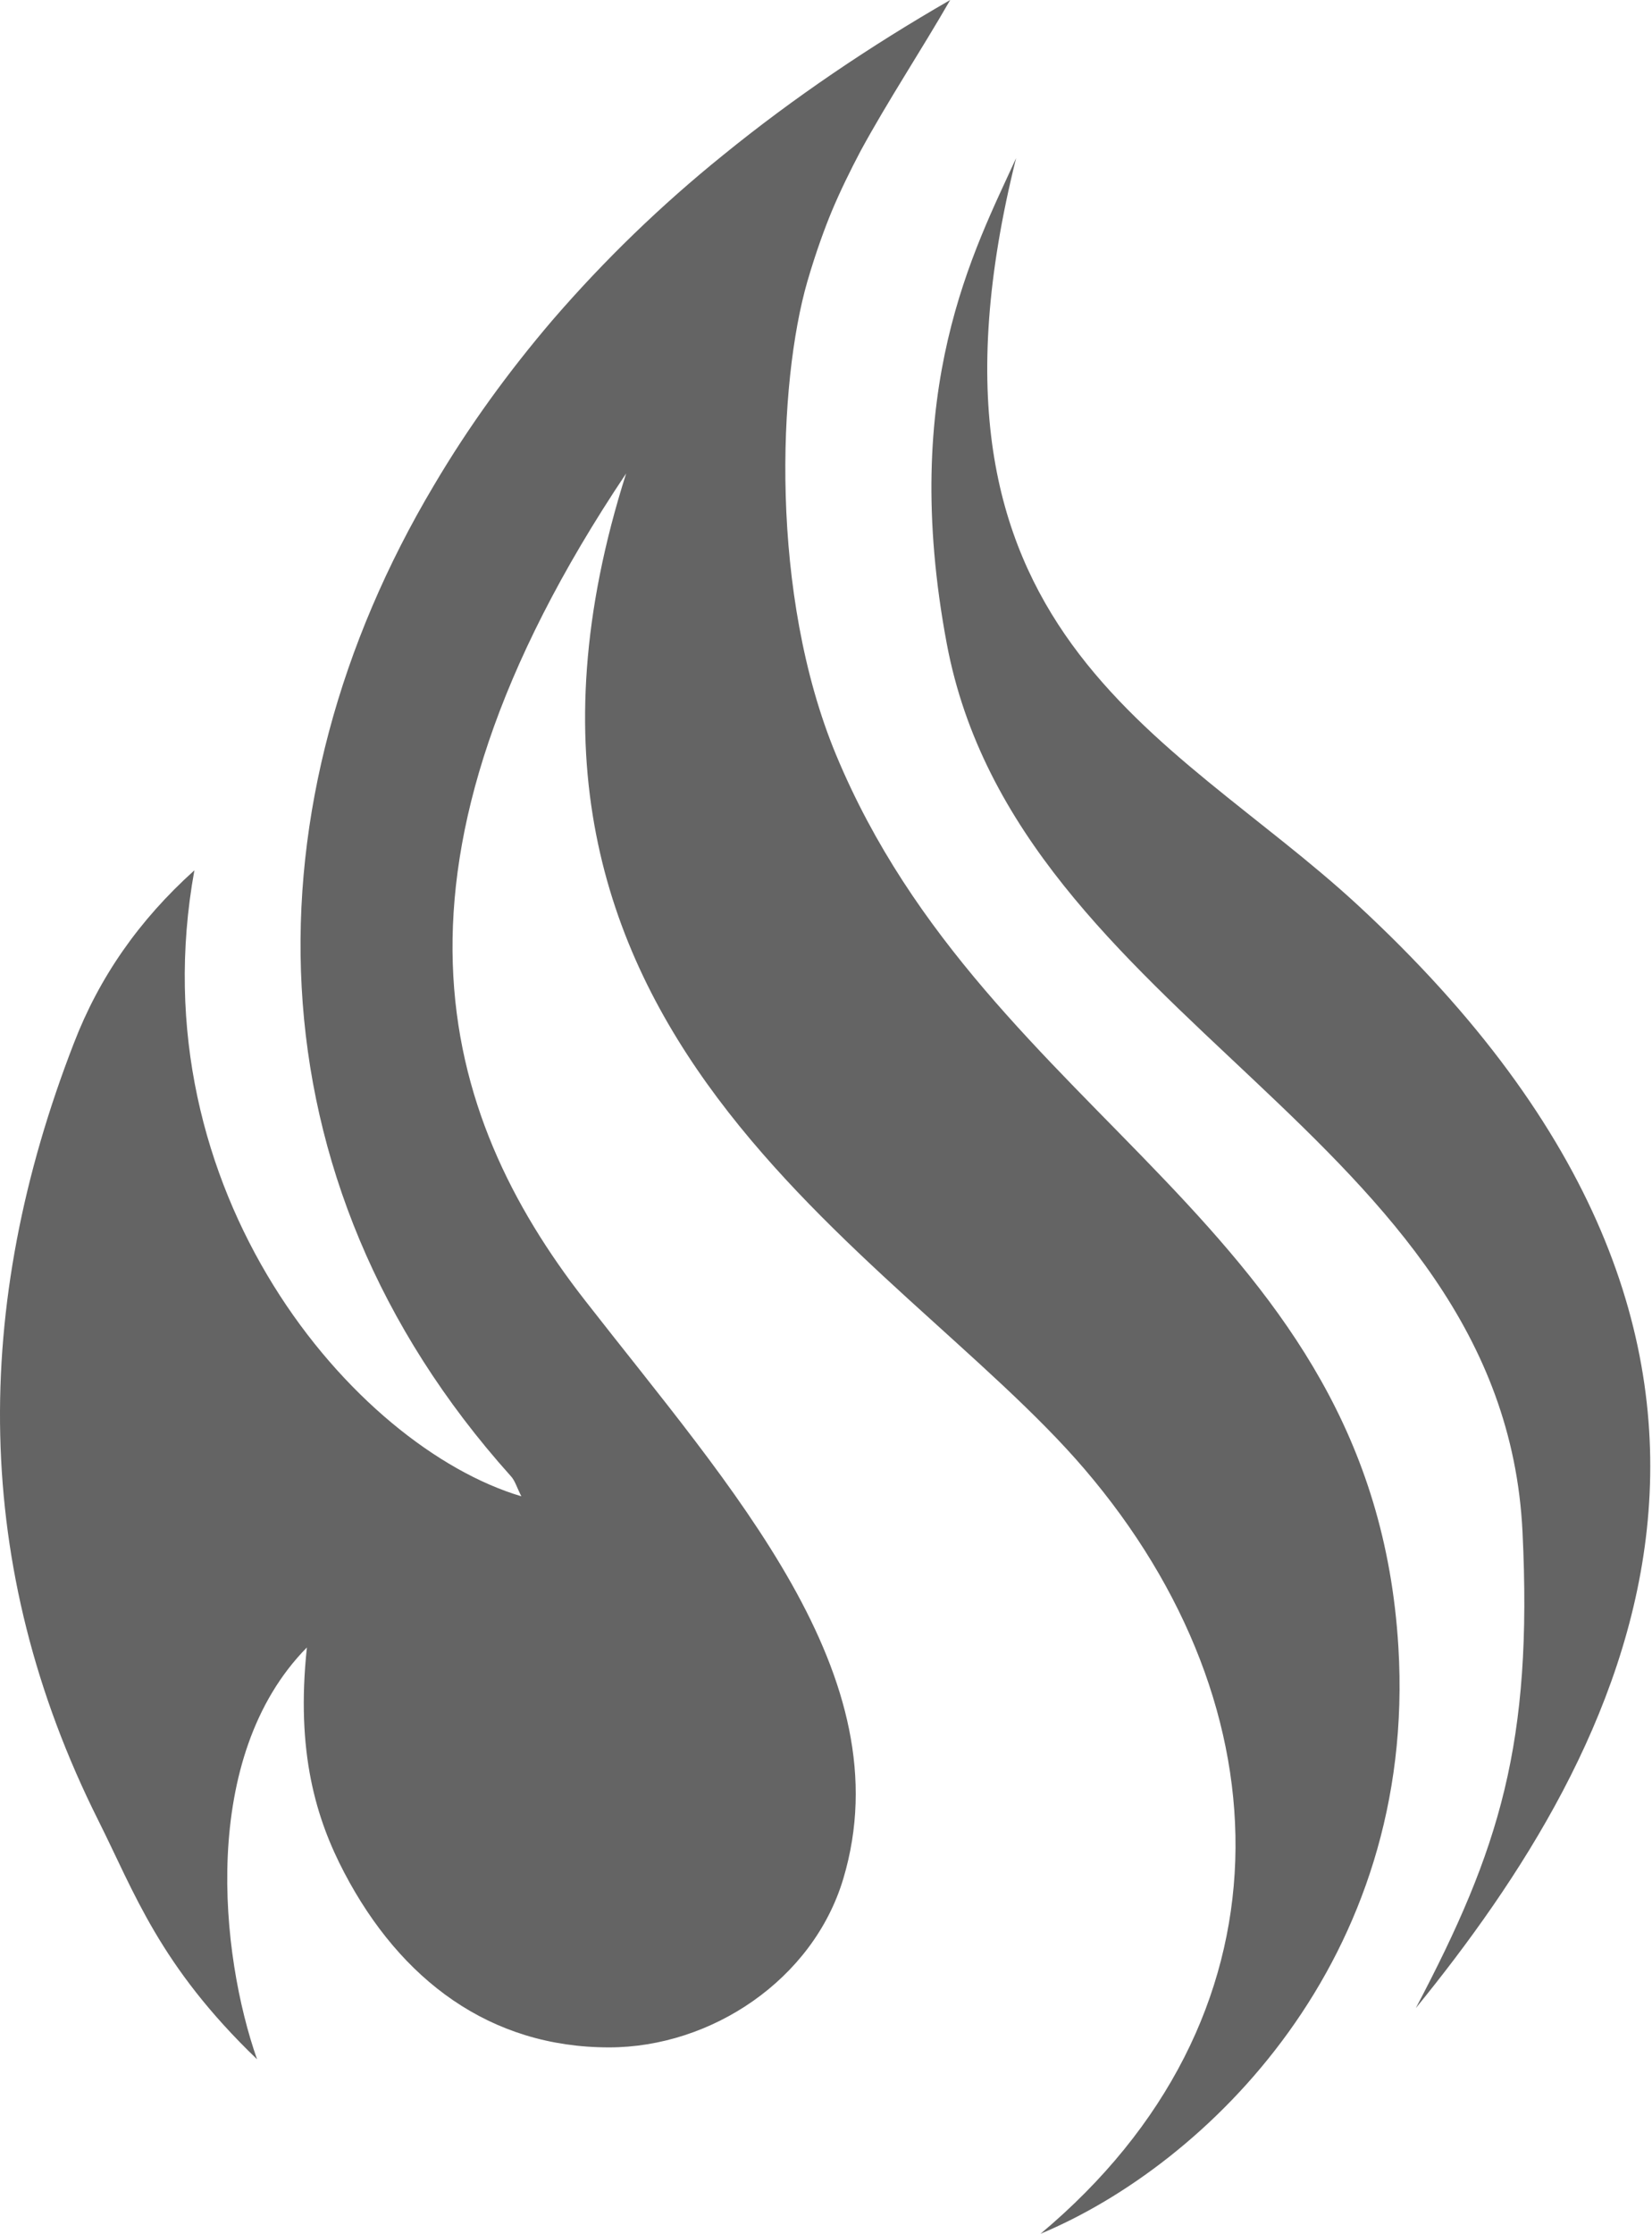 <svg width="717" height="969" viewBox="0 0 717 969" fill="none" xmlns="http://www.w3.org/2000/svg">
<path d="M606.922 714.375C595.802 531.011 429.075 486.827 362.841 327.369C333.931 257.768 337.697 165.986 350.413 122.096C354.166 109.191 358.068 98.71 360.962 91.724C364.715 82.768 369.053 73.955 373.534 65.453C385.53 43.432 399.548 22.323 412.408 0C377.583 20.046 344.489 42.369 313.849 67.28C287.115 88.843 262.408 112.687 239.714 138.963C220.927 160.983 203.586 184.676 188.269 210.645C106.767 347.478 105.751 511.04 221.65 640.278C223.529 642.252 224.253 645.138 226.275 649.087C153.732 627.52 59.074 516.963 84.366 377.547C60.234 399.261 43.037 424.021 32.052 452.569C-12.166 566.47 -12.454 679.61 42.606 789.561C58.44 821.116 69.154 852.551 111.565 893.301C95.697 848.237 86.337 762.2 133.201 714.655C128.326 760.248 137.271 789.201 149.458 812.418C173.861 858.927 212.667 888.147 264.346 888.147C308.742 888.147 352.931 858.727 366.002 814.993C392.291 727.039 317.497 645.779 253.703 563.855C190.93 483.239 157.963 375.262 271.767 205.362C194.459 448.171 388.631 541.261 470.793 637.392C559.442 741.109 562.755 875.999 451.591 969.008C523.407 939.085 615.174 850.416 606.922 714.375Z" fill="#646464"/>
<path d="M441.008 68.587C422.881 108.475 390.176 168.712 410.906 279.161C441.626 442.826 652.407 492.141 660.797 664.482C665.27 756.344 650.87 802.115 614.493 871.107C704.745 760.288 800.147 587.223 589.066 392.417C507.7 317.324 389.63 274.523 441.008 68.587Z" fill="#646464"/>
</svg>
